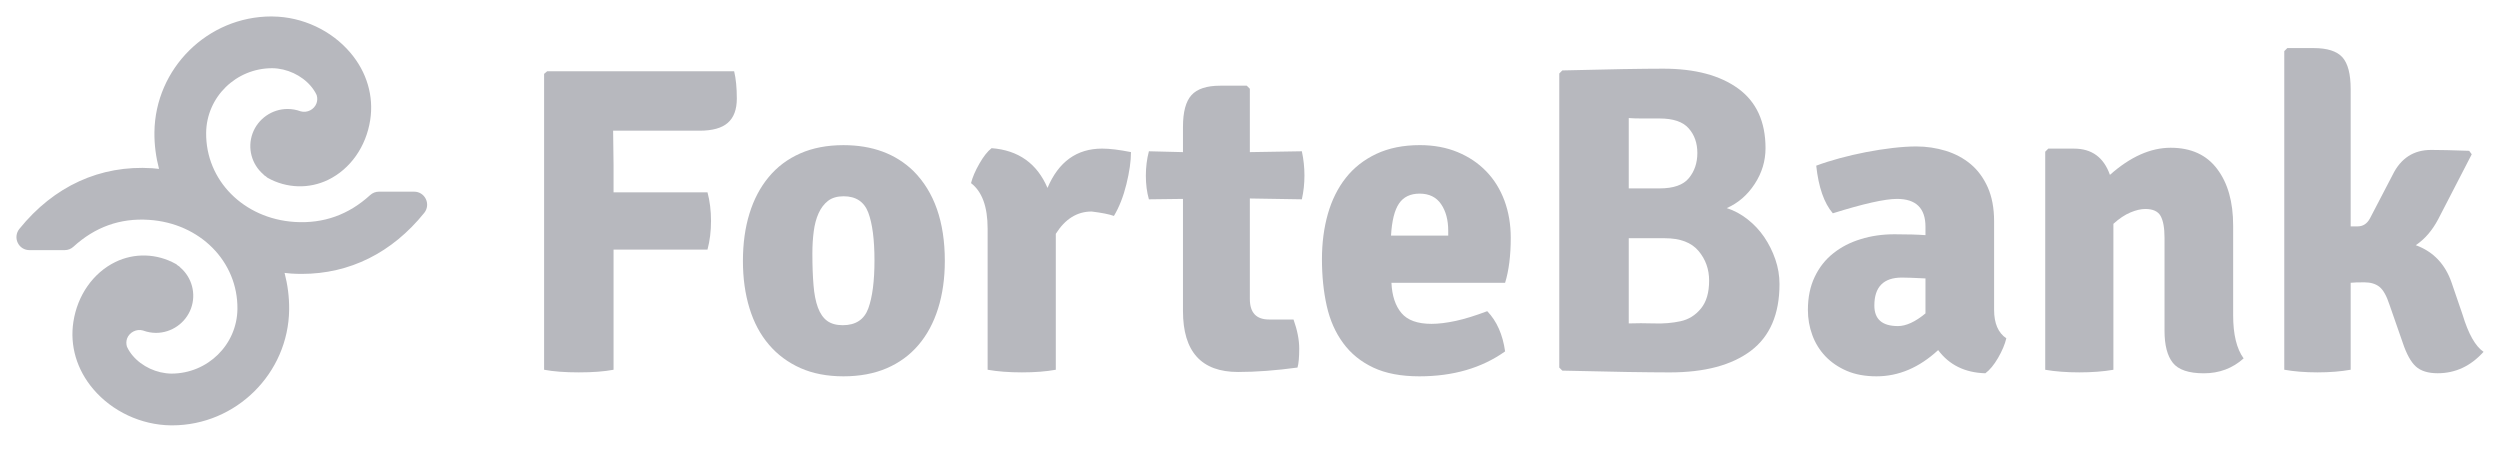 <svg width="100" height="18" viewBox="0 0 100 18" fill="none" xmlns="http://www.w3.org/2000/svg">
<g clip-path="url(#clip0_1801_11002)">
<path d="M24.525 5.228L24.542 6.592V7.693H28.3C28.393 8.043 28.441 8.425 28.441 8.839C28.441 9.251 28.393 9.633 28.3 9.983H24.542V14.79C24.172 14.86 23.709 14.895 23.152 14.895C22.596 14.895 22.133 14.86 21.764 14.79V2.955L21.886 2.851H29.366C29.436 3.141 29.473 3.506 29.473 3.943C29.473 4.38 29.352 4.704 29.112 4.913C28.873 5.124 28.495 5.228 27.981 5.228H24.525Z" fill="#B7B8BE"/>
<path d="M36.534 6.837C37.374 7.677 37.793 8.876 37.793 10.439C37.793 11.137 37.702 11.774 37.522 12.344C37.342 12.915 37.079 13.402 36.735 13.804C36.392 14.206 35.969 14.514 35.468 14.73C34.967 14.945 34.389 15.053 33.737 15.053C33.085 15.053 32.511 14.942 32.016 14.722C31.52 14.499 31.1 14.189 30.757 13.786C30.413 13.384 30.153 12.898 29.979 12.327C29.804 11.756 29.717 11.126 29.717 10.439C29.717 9.739 29.804 9.107 29.979 8.542C30.153 7.976 30.41 7.489 30.748 7.083C31.085 6.675 31.505 6.359 32.008 6.137C32.507 5.917 33.085 5.806 33.737 5.806C34.892 5.806 35.823 6.15 36.534 6.837ZM33.746 7.851C33.487 7.851 33.28 7.912 33.121 8.034C32.963 8.157 32.837 8.323 32.742 8.534C32.648 8.743 32.584 8.985 32.549 9.258C32.513 9.533 32.495 9.826 32.495 10.141C32.495 10.631 32.511 11.053 32.541 11.409C32.569 11.765 32.628 12.061 32.716 12.301C32.805 12.539 32.927 12.717 33.085 12.834C33.245 12.95 33.453 13.008 33.711 13.008C34.227 13.008 34.568 12.784 34.732 12.336C34.896 11.887 34.979 11.248 34.979 10.421C34.979 9.582 34.896 8.945 34.732 8.506C34.568 8.07 34.238 7.851 33.746 7.851Z" fill="#B7B8BE"/>
<path d="M38.841 7.325C38.899 7.093 39.01 6.833 39.174 6.548C39.337 6.262 39.499 6.055 39.663 5.927C40.735 6.008 41.481 6.538 41.9 7.517C42.343 6.468 43.072 5.944 44.085 5.944C44.388 5.944 44.772 5.991 45.239 6.084C45.239 6.445 45.178 6.874 45.056 7.369C44.934 7.864 44.767 8.287 44.557 8.637C44.358 8.567 44.062 8.509 43.666 8.461C43.083 8.461 42.606 8.759 42.232 9.353V14.79C41.847 14.86 41.396 14.895 40.877 14.895C40.359 14.895 39.901 14.86 39.505 14.79V9.144C39.505 8.269 39.284 7.664 38.841 7.325Z" fill="#B7B8BE"/>
<path d="M52.074 6.051C52.144 6.374 52.178 6.697 52.178 7.021C52.178 7.345 52.144 7.661 52.074 7.973L49.994 7.939V11.96C49.994 12.507 50.25 12.78 50.763 12.78H51.741C51.892 13.204 51.969 13.592 51.969 13.944C51.969 14.296 51.945 14.549 51.9 14.702C51.037 14.819 50.244 14.879 49.522 14.879C48.054 14.879 47.319 14.067 47.319 12.442V7.956L45.956 7.973C45.874 7.684 45.834 7.371 45.834 7.029C45.834 6.688 45.874 6.363 45.956 6.051L47.319 6.085V5.072C47.319 4.478 47.432 4.055 47.66 3.804C47.887 3.554 48.269 3.428 48.805 3.428H49.871L49.994 3.551V6.085L52.074 6.051Z" fill="#B7B8BE"/>
<path d="M60.204 11.312H55.658C55.681 11.83 55.815 12.234 56.059 12.523C56.301 12.81 56.702 12.954 57.26 12.954C57.539 12.954 57.86 12.915 58.226 12.837C58.592 12.758 59.013 12.627 59.489 12.447C59.871 12.844 60.109 13.38 60.204 14.056C59.27 14.72 58.128 15.053 56.776 15.053C56.043 15.053 55.427 14.937 54.932 14.703C54.437 14.47 54.034 14.144 53.727 13.724C53.417 13.304 53.198 12.809 53.07 12.238C52.942 11.668 52.878 11.044 52.878 10.368C52.878 9.716 52.957 9.112 53.114 8.558C53.272 8.005 53.51 7.524 53.831 7.116C54.152 6.708 54.559 6.389 55.054 6.155C55.551 5.922 56.13 5.805 56.794 5.805C57.353 5.805 57.857 5.899 58.306 6.085C58.754 6.271 59.136 6.528 59.451 6.855C59.767 7.18 60.008 7.571 60.178 8.025C60.346 8.48 60.43 8.975 60.43 9.511C60.43 10.223 60.355 10.822 60.204 11.312ZM55.641 9.424H57.929V9.232C57.929 8.801 57.835 8.445 57.643 8.165C57.453 7.886 57.167 7.745 56.785 7.745C56.415 7.745 56.14 7.877 55.962 8.139C55.782 8.401 55.675 8.83 55.641 9.424Z" fill="#B7B8BE"/>
<path d="M62.493 2.817C63.437 2.793 64.244 2.776 64.913 2.764C65.585 2.753 66.123 2.747 66.531 2.747C67.801 2.747 68.8 3.013 69.529 3.543C70.256 4.073 70.621 4.869 70.621 5.927C70.621 6.441 70.476 6.919 70.185 7.362C69.895 7.805 69.523 8.125 69.07 8.324C69.36 8.416 69.638 8.565 69.899 8.769C70.16 8.973 70.384 9.212 70.57 9.485C70.756 9.76 70.904 10.056 71.014 10.377C71.125 10.698 71.18 11.028 71.18 11.365C71.18 12.566 70.798 13.454 70.036 14.031C69.272 14.607 68.191 14.896 66.793 14.896C66.361 14.896 65.791 14.889 65.081 14.879C64.369 14.866 63.506 14.849 62.493 14.825L62.371 14.703V2.939L62.493 2.817ZM65.15 4.722V7.536H66.383C66.939 7.536 67.33 7.4 67.555 7.125C67.78 6.852 67.894 6.517 67.894 6.12C67.894 5.724 67.779 5.394 67.546 5.133C67.316 4.87 66.928 4.739 66.383 4.739H65.68C65.477 4.739 65.3 4.734 65.15 4.722ZM66.592 9.529H65.15V12.937C65.451 12.926 65.791 12.926 66.167 12.937C66.543 12.95 66.894 12.92 67.218 12.85C67.544 12.78 67.815 12.612 68.036 12.343C68.257 12.076 68.365 11.703 68.365 11.225C68.365 10.771 68.225 10.374 67.94 10.036C67.655 9.699 67.207 9.529 66.592 9.529Z" fill="#B7B8BE"/>
<path d="M80.253 13.532C80.195 13.778 80.083 14.039 79.921 14.319C79.758 14.598 79.589 14.803 79.414 14.931C78.597 14.908 77.969 14.598 77.526 14.004C76.768 14.704 75.947 15.053 75.061 15.053C74.607 15.053 74.21 14.98 73.872 14.835C73.535 14.69 73.249 14.494 73.015 14.25C72.783 14.004 72.608 13.721 72.492 13.402C72.374 13.081 72.316 12.745 72.316 12.396C72.316 11.896 72.406 11.456 72.588 11.076C72.768 10.697 73.015 10.382 73.33 10.133C73.645 9.881 74.013 9.692 74.432 9.565C74.851 9.435 75.299 9.371 75.777 9.371C76.046 9.371 76.282 9.374 76.486 9.38C76.691 9.386 76.868 9.395 77.019 9.406V9.071C77.019 8.327 76.64 7.956 75.882 7.956C75.394 7.956 74.537 8.149 73.313 8.532C72.963 8.125 72.742 7.489 72.649 6.627C72.929 6.522 73.24 6.423 73.584 6.33C73.928 6.237 74.28 6.155 74.641 6.085C75.003 6.015 75.359 5.96 75.707 5.919C76.057 5.879 76.373 5.858 76.651 5.858C77.059 5.858 77.453 5.917 77.832 6.033C78.21 6.15 78.542 6.328 78.828 6.566C79.113 6.805 79.341 7.115 79.51 7.492C79.678 7.871 79.764 8.323 79.764 8.847V12.396C79.764 12.932 79.926 13.312 80.253 13.532ZM74.974 12.221C74.974 12.77 75.288 13.043 75.918 13.043C76.243 13.043 76.611 12.874 77.019 12.536V11.137C76.785 11.126 76.59 11.117 76.434 11.111C76.277 11.105 76.156 11.103 76.075 11.103C75.341 11.103 74.974 11.476 74.974 12.221Z" fill="#B7B8BE"/>
<path d="M89.326 9.022V12.607C89.326 13.375 89.465 13.951 89.745 14.336C89.302 14.733 88.772 14.932 88.153 14.932C87.548 14.932 87.134 14.791 86.913 14.512C86.691 14.232 86.581 13.806 86.581 13.235V9.512C86.581 9.115 86.528 8.825 86.424 8.638C86.319 8.452 86.115 8.359 85.812 8.359C85.637 8.359 85.439 8.405 85.217 8.498C84.996 8.591 84.768 8.742 84.536 8.953V14.791C84.337 14.826 84.122 14.852 83.888 14.869C83.656 14.887 83.418 14.895 83.172 14.895C82.927 14.895 82.689 14.887 82.455 14.869C82.222 14.852 82.006 14.826 81.809 14.791V6.068L81.931 5.945H82.963C83.673 5.945 84.151 6.295 84.397 6.995C85.211 6.272 86.022 5.91 86.826 5.91C87.641 5.91 88.262 6.193 88.686 6.758C89.114 7.323 89.326 8.078 89.326 9.022Z" fill="#B7B8BE"/>
<path d="M98.066 11.311L98.503 12.587C98.735 13.355 99.015 13.852 99.342 14.073C98.829 14.644 98.217 14.93 97.506 14.93C97.122 14.93 96.83 14.838 96.632 14.658C96.435 14.478 96.259 14.16 96.108 13.705L95.584 12.202C95.467 11.841 95.332 11.598 95.181 11.476C95.03 11.354 94.826 11.293 94.57 11.293C94.313 11.293 94.133 11.299 94.027 11.311V14.789C93.643 14.858 93.201 14.895 92.699 14.895C92.197 14.895 91.755 14.858 91.371 14.789V2.045L91.493 1.923H92.541C93.09 1.923 93.474 2.045 93.696 2.291C93.916 2.536 94.027 2.96 94.027 3.567V9.055H94.307C94.518 9.055 94.68 8.951 94.796 8.74L95.706 6.993C96.032 6.329 96.545 5.997 97.244 5.997C97.582 5.997 98.089 6.008 98.766 6.032L98.87 6.171L97.524 8.776C97.29 9.219 96.994 9.562 96.632 9.808C97.332 10.063 97.81 10.566 98.066 11.311Z" fill="#B7B8BE"/>
<path d="M17.034 7.962C16.947 7.78 16.768 7.667 16.568 7.667H15.153C15.026 7.667 14.904 7.715 14.808 7.802C13.945 8.589 12.947 8.951 11.786 8.878C9.747 8.747 8.225 7.214 8.246 5.311C8.262 3.887 9.434 2.728 10.89 2.728C11.475 2.735 12.067 3.011 12.436 3.447C12.505 3.528 12.602 3.66 12.667 3.804C12.701 3.916 12.698 4.028 12.66 4.132C12.568 4.382 12.287 4.527 12.025 4.453C12.022 4.452 12.018 4.45 12.015 4.449C11.85 4.389 11.678 4.359 11.504 4.359C10.881 4.359 10.317 4.751 10.102 5.337C9.89 5.92 10.063 6.57 10.534 6.974C10.553 7 10.577 7.021 10.606 7.037L10.638 7.058C10.644 7.063 10.649 7.066 10.653 7.07C10.67 7.089 10.691 7.105 10.714 7.118C11.466 7.536 12.367 7.564 13.13 7.191C14.016 6.758 14.644 5.865 14.808 4.803C14.956 3.845 14.676 2.888 14.015 2.109C13.258 1.215 12.098 0.673 10.913 0.66L10.859 0.658C8.307 0.658 6.208 2.735 6.177 5.287C6.171 5.793 6.238 6.286 6.361 6.756C6.271 6.746 6.181 6.736 6.091 6.729C4.007 6.595 2.156 7.445 0.773 9.158C0.647 9.315 0.622 9.529 0.709 9.71C0.796 9.893 0.975 10.005 1.177 10.005H2.59C2.719 10.005 2.841 9.957 2.936 9.87C3.798 9.083 4.8 8.717 5.958 8.794C7.998 8.926 9.519 10.46 9.497 12.361C9.481 13.785 8.309 14.944 6.855 14.944C6.27 14.937 5.676 14.662 5.307 14.225C5.239 14.146 5.142 14.012 5.078 13.868C5.044 13.758 5.047 13.644 5.083 13.54C5.176 13.29 5.463 13.145 5.718 13.219C5.722 13.22 5.725 13.222 5.728 13.223C5.894 13.283 6.067 13.315 6.241 13.315C6.864 13.315 7.426 12.921 7.641 12.336C7.853 11.754 7.68 11.101 7.21 10.698C7.192 10.673 7.167 10.653 7.141 10.637L7.105 10.615C7.101 10.611 7.095 10.606 7.09 10.602C7.073 10.583 7.053 10.567 7.029 10.556C6.276 10.136 5.377 10.108 4.613 10.481C3.727 10.914 3.1 11.807 2.936 12.869C2.787 13.827 3.069 14.784 3.729 15.563C4.487 16.457 5.646 16.999 6.831 17.014H6.886C9.437 17.014 11.537 14.937 11.566 12.385C11.572 11.879 11.505 11.386 11.383 10.916C11.473 10.926 11.562 10.937 11.653 10.943C11.793 10.952 11.932 10.956 12.07 10.956C13.987 10.956 15.682 10.113 16.97 8.515C17.097 8.357 17.121 8.145 17.034 7.962Z" fill="#B7B8BE"/>
</g>
<defs>
<clipPath id="clip0_1801_11002">
<rect width="100" height="17.671" fill="white"/>
</clipPath>
</defs>
</svg>
